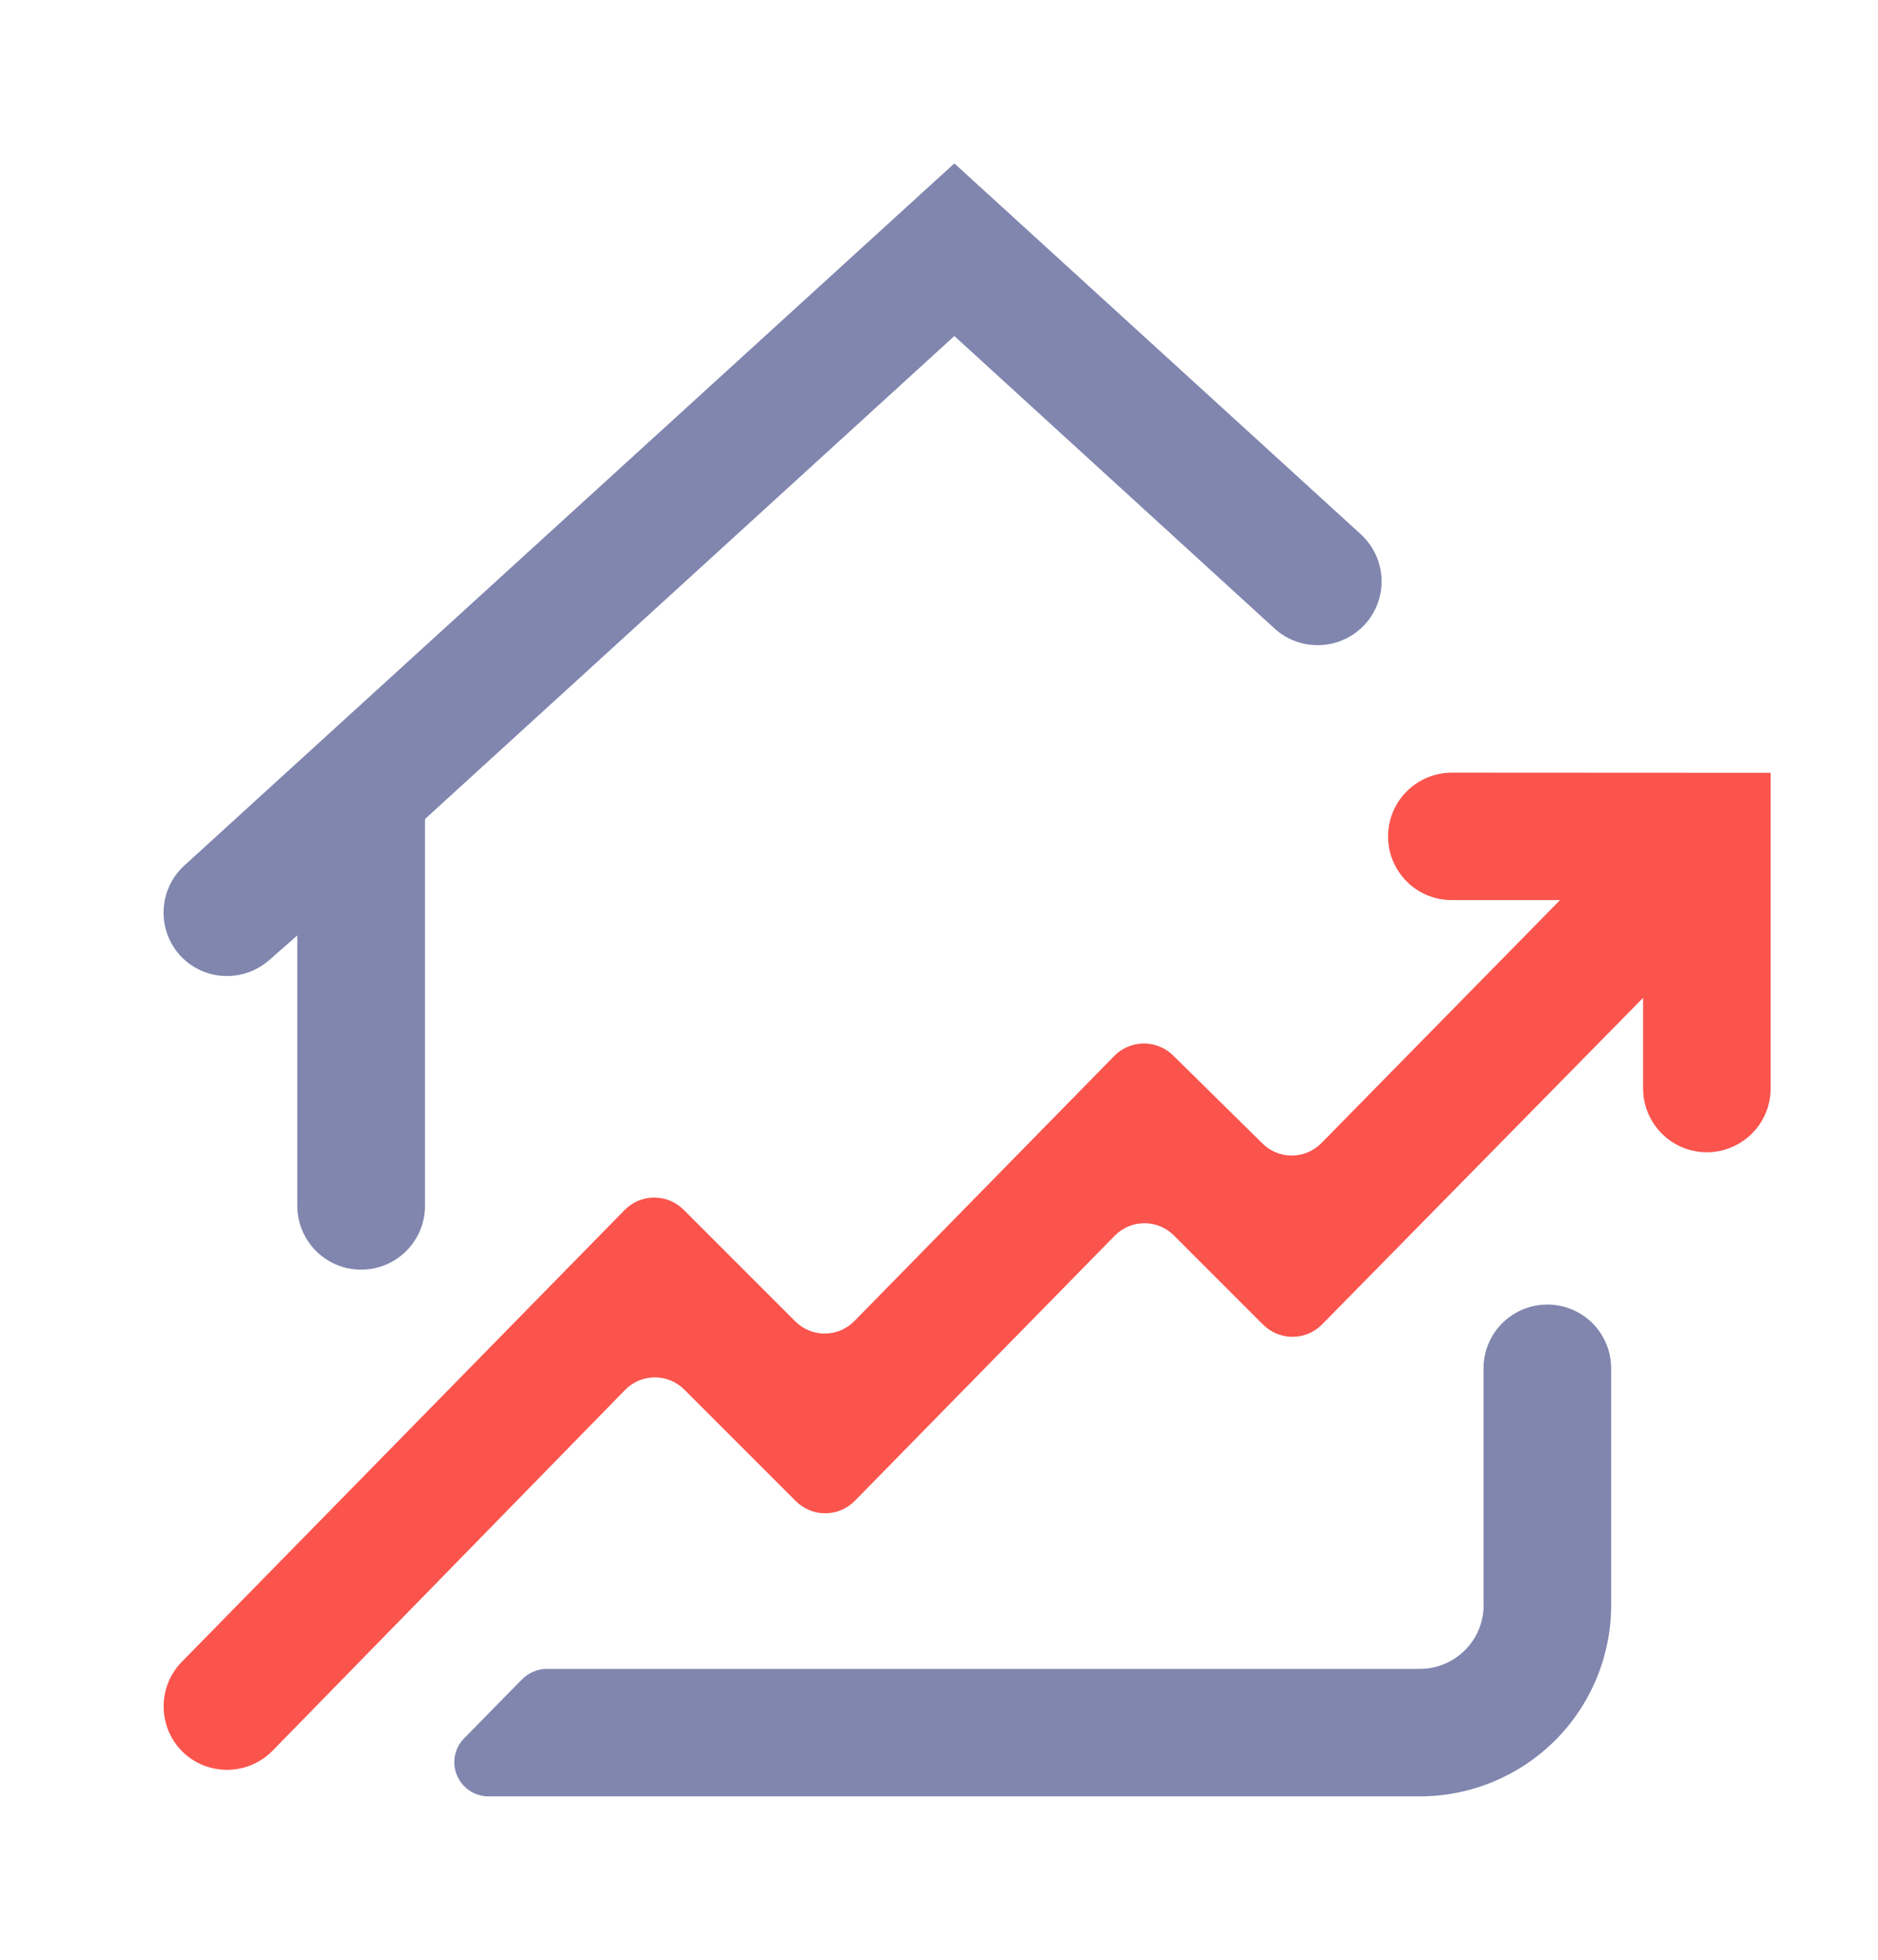 <svg width="23" height="24" xmlns="http://www.w3.org/2000/svg">

 <g>
  <title>background</title>
  <rect fill="none" id="canvas_background" height="26" width="25" y="-1" x="-1"/>
 </g>
 <g>
  <title>Layer 1</title>
  <path id="svg_2" fill="#FA544D" d="m21.685,9.463l0,3.867c0,0.207 -0.082,0.406 -0.229,0.552c-0.146,0.146 -0.345,0.229 -0.552,0.229c-0.207,0 -0.406,-0.082 -0.552,-0.229c-0.146,-0.146 -0.229,-0.345 -0.229,-0.552l0,-1.11l-3.932,4c-0.047,0.048 -0.104,0.086 -0.166,0.112c-0.062,0.026 -0.129,0.039 -0.196,0.039c-0.067,0 -0.134,-0.013 -0.196,-0.039c-0.062,-0.026 -0.118,-0.064 -0.166,-0.112l-1.089,-1.089c-0.047,-0.048 -0.104,-0.086 -0.166,-0.112c-0.062,-0.026 -0.129,-0.039 -0.196,-0.039c-0.067,0 -0.134,0.013 -0.196,0.039c-0.062,0.026 -0.118,0.064 -0.166,0.112l-3.186,3.25c-0.047,0.048 -0.104,0.086 -0.166,0.112c-0.062,0.026 -0.129,0.039 -0.196,0.039c-0.067,0 -0.134,-0.013 -0.196,-0.039c-0.062,-0.026 -0.118,-0.064 -0.166,-0.112l-1.362,-1.362c-0.047,-0.048 -0.104,-0.086 -0.166,-0.112c-0.062,-0.026 -0.129,-0.039 -0.196,-0.039c-0.067,0 -0.134,0.013 -0.196,0.039c-0.062,0.026 -0.118,0.064 -0.166,0.112l-4.322,4.423c-0.145,0.147 -0.342,0.23 -0.548,0.232c-0.206,0.002 -0.405,-0.077 -0.552,-0.221c-0.147,-0.145 -0.23,-0.342 -0.232,-0.548c-0.002,-0.206 0.077,-0.405 0.221,-0.552l5.426,-5.536c0.047,-0.048 0.104,-0.086 0.166,-0.112c0.062,-0.026 0.129,-0.039 0.196,-0.039c0.067,0 0.134,0.013 0.196,0.039c0.062,0.026 0.118,0.064 0.166,0.112l1.363,1.363c0.047,0.048 0.104,0.086 0.166,0.112c0.062,0.026 0.129,0.039 0.196,0.039c0.067,0 0.134,-0.013 0.196,-0.039c0.062,-0.026 0.118,-0.064 0.166,-0.112l3.186,-3.25c0.047,-0.048 0.104,-0.086 0.166,-0.112c0.062,-0.026 0.129,-0.039 0.196,-0.039c0.067,0 0.134,0.013 0.196,0.039c0.062,0.026 0.118,0.064 0.166,0.112l1.086,1.07c0.047,0.048 0.104,0.086 0.166,0.112c0.062,0.026 0.129,0.039 0.196,0.039c0.067,0 0.134,-0.013 0.196,-0.039c0.062,-0.026 0.118,-0.064 0.166,-0.112l2.924,-2.977l-1.326,0c-0.103,0 -0.204,-0.02 -0.299,-0.059c-0.095,-0.039 -0.181,-0.097 -0.253,-0.169c-0.072,-0.072 -0.13,-0.159 -0.169,-0.253c-0.039,-0.095 -0.059,-0.196 -0.059,-0.299c0,-0.207 0.082,-0.406 0.229,-0.552c0.146,-0.146 0.345,-0.229 0.552,-0.229l3.905,0.002z"/>
  <path id="svg_3" fill="#8186AF" d="m3.641,11.455l0,3.312c-0,0.155 0.046,0.307 0.133,0.436c0.086,0.129 0.209,0.229 0.353,0.288c0.144,0.059 0.302,0.073 0.454,0.042c0.152,-0.032 0.291,-0.107 0.4,-0.218c0.143,-0.146 0.224,-0.342 0.224,-0.547l0,-4.738l6.483,-5.915l3.926,3.586c0.144,0.13 0.332,0.201 0.526,0.2c0.158,-0 0.311,-0.048 0.441,-0.137c0.13,-0.089 0.23,-0.215 0.287,-0.362c0.057,-0.147 0.068,-0.307 0.032,-0.461c-0.036,-0.153 -0.118,-0.292 -0.234,-0.398l-4.978,-4.542l-9.432,8.6c-0.152,0.139 -0.243,0.333 -0.252,0.539c-0.01,0.206 0.063,0.408 0.201,0.56c0.139,0.152 0.333,0.243 0.539,0.252c0.206,0.009 0.408,-0.063 0.561,-0.201l0.337,-0.296z"/>
  <path id="svg_4" fill="#8186AF" d="m18.17,19.657c0,0.207 -0.082,0.406 -0.229,0.552c-0.146,0.146 -0.345,0.229 -0.552,0.229l-10.695,0c-0.056,0 -0.111,0.012 -0.163,0.034c-0.051,0.022 -0.098,0.054 -0.137,0.093l-0.709,0.722c-0.058,0.059 -0.097,0.133 -0.113,0.213c-0.016,0.081 -0.008,0.164 0.024,0.24c0.031,0.076 0.084,0.141 0.152,0.187c0.068,0.046 0.148,0.071 0.23,0.072l11.411,0c0.621,0 1.217,-0.247 1.657,-0.686c0.439,-0.439 0.686,-1.035 0.686,-1.657l0,-2.9c-0,-0.155 -0.046,-0.306 -0.133,-0.435c-0.086,-0.129 -0.209,-0.229 -0.353,-0.287c-0.143,-0.059 -0.301,-0.073 -0.453,-0.042c-0.152,0.031 -0.291,0.107 -0.4,0.217c-0.143,0.146 -0.224,0.342 -0.224,0.547l0,2.9z"/>
 </g>
</svg>